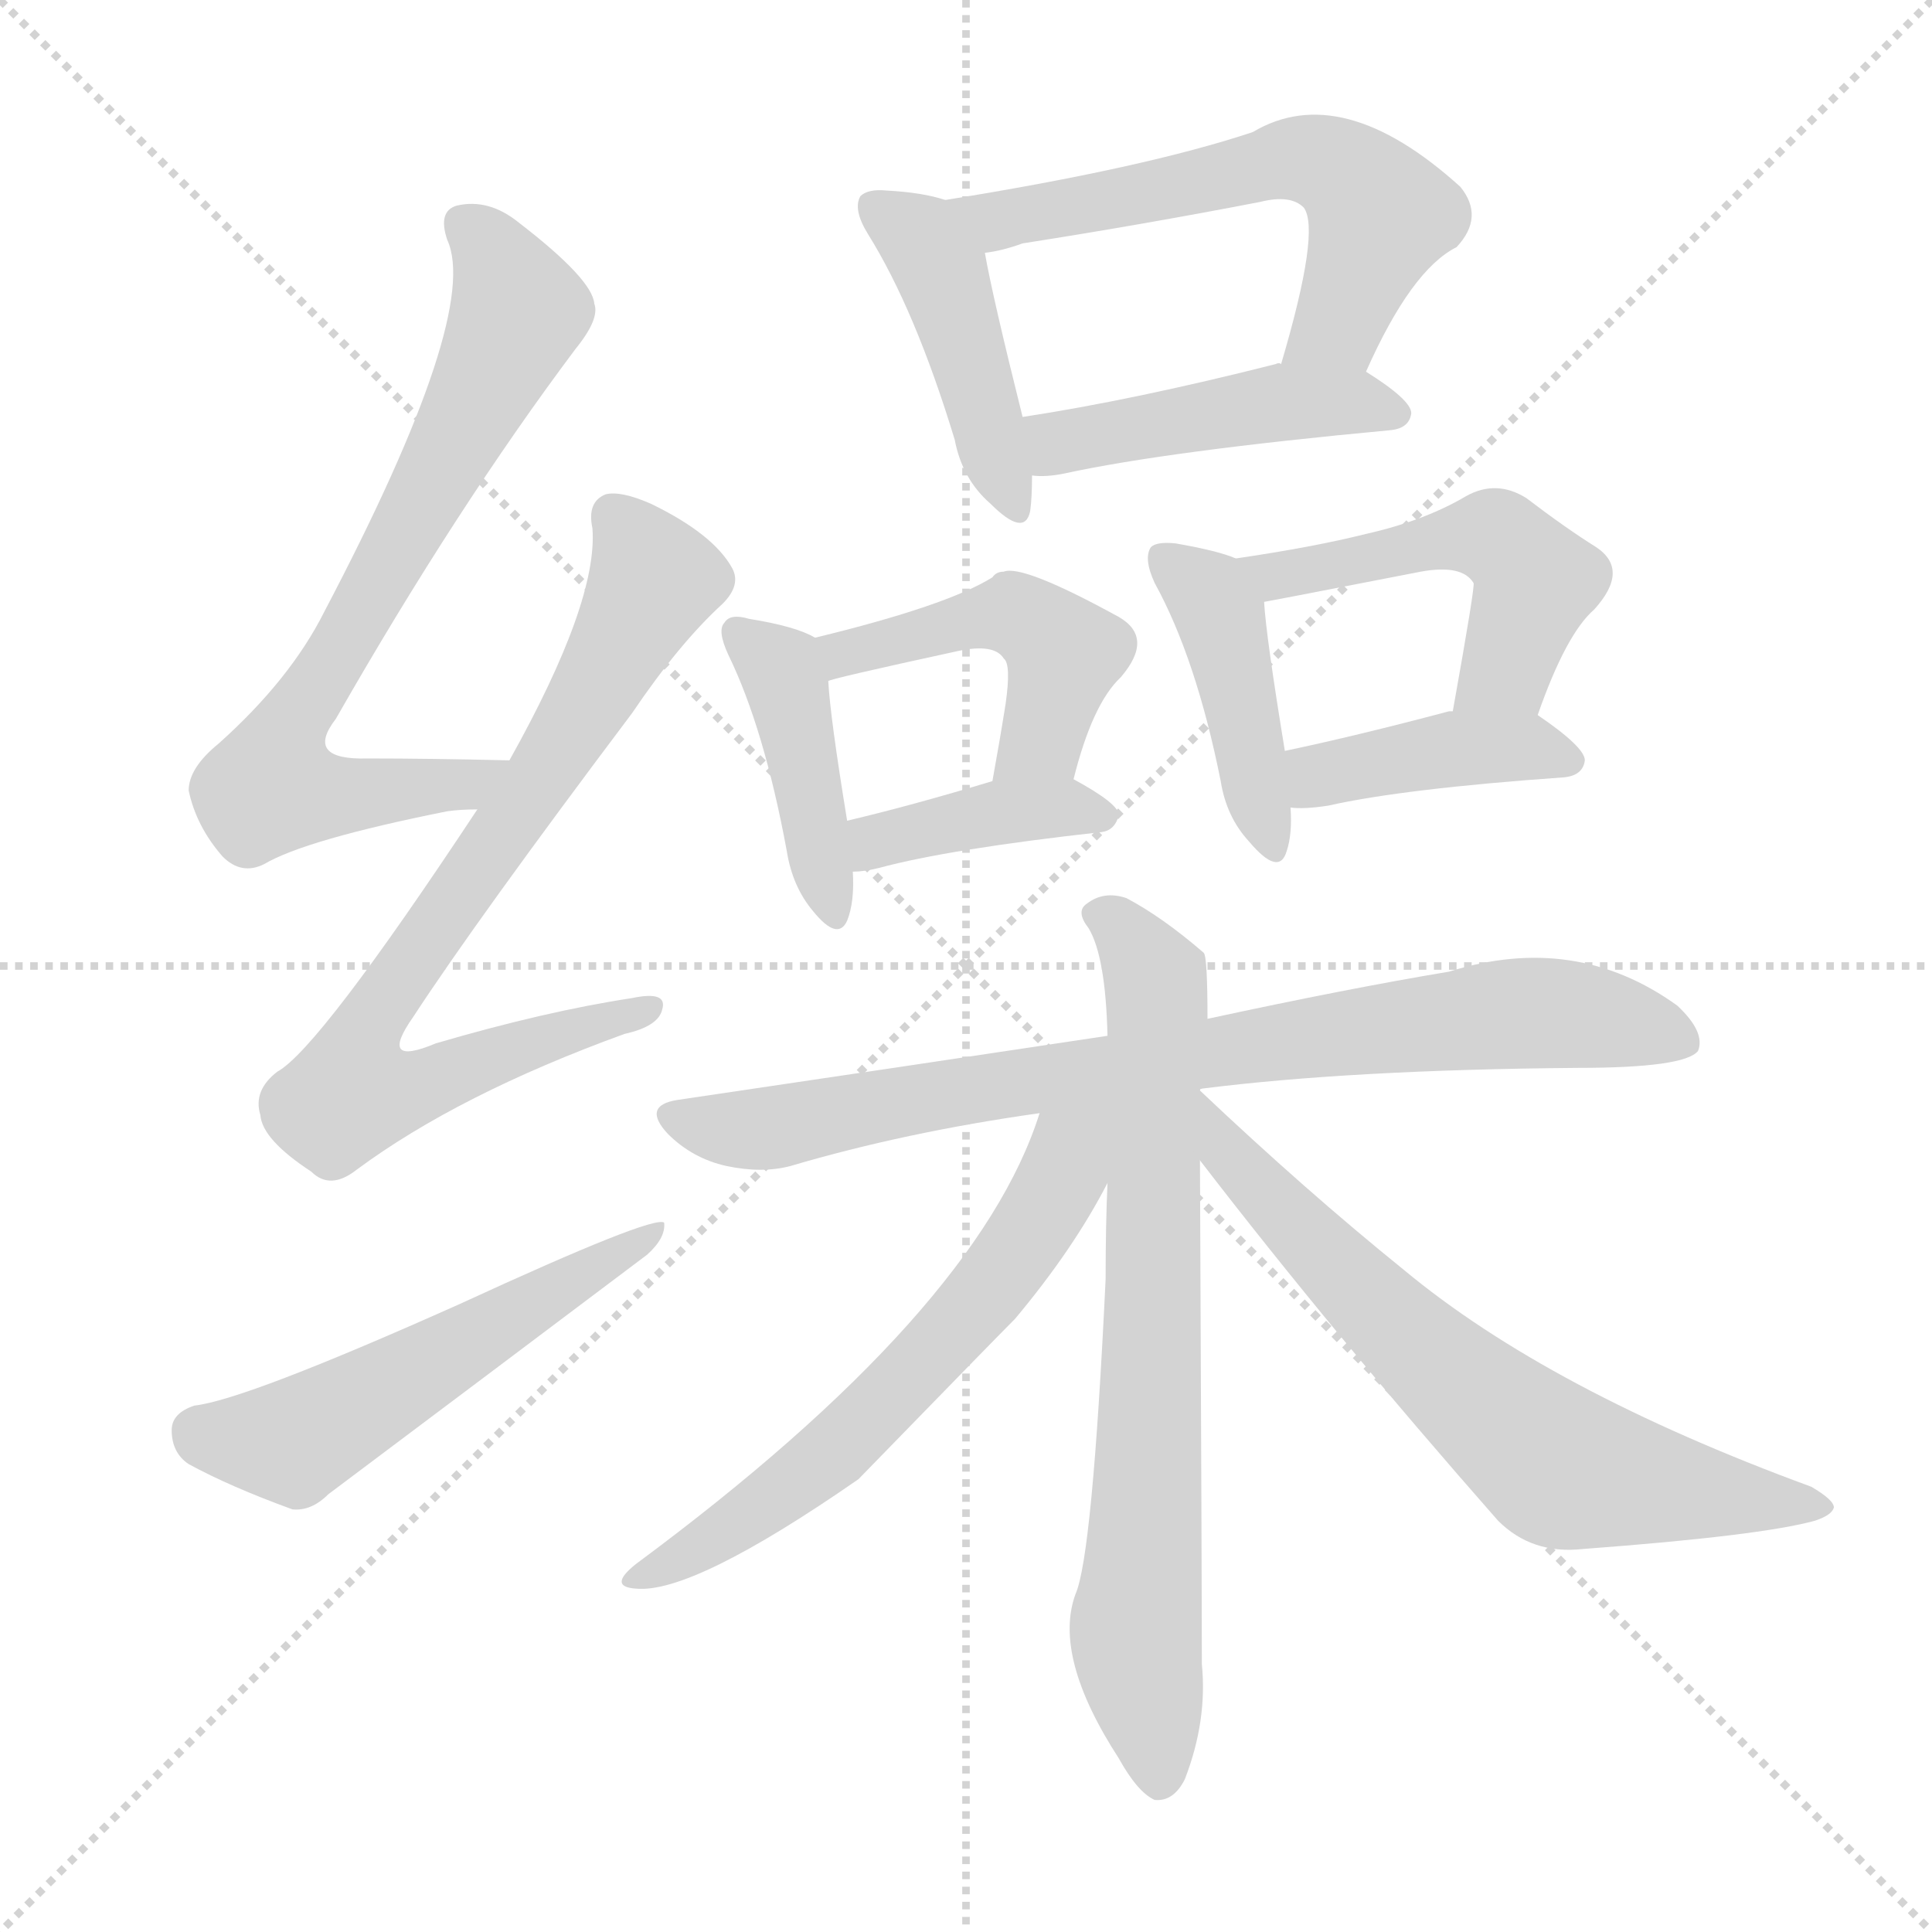<svg version="1.1" viewBox="0 0 1024 1024" xmlns="http://www.w3.org/2000/svg">
  <g stroke="lightgray" stroke-dasharray="1,1" stroke-width="1" transform="scale(4, 4)">
    <line x1="0" y1="0" x2="256" y2="256"></line>
    <line x1="256" y1="0" x2="0" y2="256"></line>
    <line x1="128" y1="0" x2="128" y2="256"></line>
    <line x1="0" y1="128" x2="256" y2="128"></line>
  </g>
  <g transform="scale(1, -1) translate(0, -900)">
    <style type="text/css">
      
        @keyframes keyframes0 {
          from {
            stroke: blue;
            stroke-dashoffset: 715;
            stroke-width: 128;
          }
          70% {
            animation-timing-function: step-end;
            stroke: blue;
            stroke-dashoffset: 0;
            stroke-width: 128;
          }
          to {
            stroke: black;
            stroke-width: 1024;
          }
        }
        #make-me-a-hanzi-animation-0 {
          animation: keyframes0 0.832s both;
          animation-delay: 0s;
          animation-timing-function: linear;
        }
      
        @keyframes keyframes1 {
          from {
            stroke: blue;
            stroke-dashoffset: 776;
            stroke-width: 128;
          }
          72% {
            animation-timing-function: step-end;
            stroke: blue;
            stroke-dashoffset: 0;
            stroke-width: 128;
          }
          to {
            stroke: black;
            stroke-width: 1024;
          }
        }
        #make-me-a-hanzi-animation-1 {
          animation: keyframes1 0.882s both;
          animation-delay: 0.832s;
          animation-timing-function: linear;
        }
      
        @keyframes keyframes2 {
          from {
            stroke: blue;
            stroke-dashoffset: 531;
            stroke-width: 128;
          }
          63% {
            animation-timing-function: step-end;
            stroke: blue;
            stroke-dashoffset: 0;
            stroke-width: 128;
          }
          to {
            stroke: black;
            stroke-width: 1024;
          }
        }
        #make-me-a-hanzi-animation-2 {
          animation: keyframes2 0.682s both;
          animation-delay: 1.713s;
          animation-timing-function: linear;
        }
      
        @keyframes keyframes3 {
          from {
            stroke: blue;
            stroke-dashoffset: 434;
            stroke-width: 128;
          }
          59% {
            animation-timing-function: step-end;
            stroke: blue;
            stroke-dashoffset: 0;
            stroke-width: 128;
          }
          to {
            stroke: black;
            stroke-width: 1024;
          }
        }
        #make-me-a-hanzi-animation-3 {
          animation: keyframes3 0.603s both;
          animation-delay: 2.396s;
          animation-timing-function: linear;
        }
      
        @keyframes keyframes4 {
          from {
            stroke: blue;
            stroke-dashoffset: 581;
            stroke-width: 128;
          }
          65% {
            animation-timing-function: step-end;
            stroke: blue;
            stroke-dashoffset: 0;
            stroke-width: 128;
          }
          to {
            stroke: black;
            stroke-width: 1024;
          }
        }
        #make-me-a-hanzi-animation-4 {
          animation: keyframes4 0.723s both;
          animation-delay: 2.999s;
          animation-timing-function: linear;
        }
      
        @keyframes keyframes5 {
          from {
            stroke: blue;
            stroke-dashoffset: 450;
            stroke-width: 128;
          }
          59% {
            animation-timing-function: step-end;
            stroke: blue;
            stroke-dashoffset: 0;
            stroke-width: 128;
          }
          to {
            stroke: black;
            stroke-width: 1024;
          }
        }
        #make-me-a-hanzi-animation-5 {
          animation: keyframes5 0.616s both;
          animation-delay: 3.722s;
          animation-timing-function: linear;
        }
      
        @keyframes keyframes6 {
          from {
            stroke: blue;
            stroke-dashoffset: 416;
            stroke-width: 128;
          }
          58% {
            animation-timing-function: step-end;
            stroke: blue;
            stroke-dashoffset: 0;
            stroke-width: 128;
          }
          to {
            stroke: black;
            stroke-width: 1024;
          }
        }
        #make-me-a-hanzi-animation-6 {
          animation: keyframes6 0.589s both;
          animation-delay: 4.338s;
          animation-timing-function: linear;
        }
      
        @keyframes keyframes7 {
          from {
            stroke: blue;
            stroke-dashoffset: 466;
            stroke-width: 128;
          }
          60% {
            animation-timing-function: step-end;
            stroke: blue;
            stroke-dashoffset: 0;
            stroke-width: 128;
          }
          to {
            stroke: black;
            stroke-width: 1024;
          }
        }
        #make-me-a-hanzi-animation-7 {
          animation: keyframes7 0.629s both;
          animation-delay: 4.926s;
          animation-timing-function: linear;
        }
      
        @keyframes keyframes8 {
          from {
            stroke: blue;
            stroke-dashoffset: 388;
            stroke-width: 128;
          }
          56% {
            animation-timing-function: step-end;
            stroke: blue;
            stroke-dashoffset: 0;
            stroke-width: 128;
          }
          to {
            stroke: black;
            stroke-width: 1024;
          }
        }
        #make-me-a-hanzi-animation-8 {
          animation: keyframes8 0.566s both;
          animation-delay: 5.556s;
          animation-timing-function: linear;
        }
      
        @keyframes keyframes9 {
          from {
            stroke: blue;
            stroke-dashoffset: 423;
            stroke-width: 128;
          }
          58% {
            animation-timing-function: step-end;
            stroke: blue;
            stroke-dashoffset: 0;
            stroke-width: 128;
          }
          to {
            stroke: black;
            stroke-width: 1024;
          }
        }
        #make-me-a-hanzi-animation-9 {
          animation: keyframes9 0.594s both;
          animation-delay: 6.121s;
          animation-timing-function: linear;
        }
      
        @keyframes keyframes10 {
          from {
            stroke: blue;
            stroke-dashoffset: 490;
            stroke-width: 128;
          }
          61% {
            animation-timing-function: step-end;
            stroke: blue;
            stroke-dashoffset: 0;
            stroke-width: 128;
          }
          to {
            stroke: black;
            stroke-width: 1024;
          }
        }
        #make-me-a-hanzi-animation-10 {
          animation: keyframes10 0.649s both;
          animation-delay: 6.715s;
          animation-timing-function: linear;
        }
      
        @keyframes keyframes11 {
          from {
            stroke: blue;
            stroke-dashoffset: 405;
            stroke-width: 128;
          }
          57% {
            animation-timing-function: step-end;
            stroke: blue;
            stroke-dashoffset: 0;
            stroke-width: 128;
          }
          to {
            stroke: black;
            stroke-width: 1024;
          }
        }
        #make-me-a-hanzi-animation-11 {
          animation: keyframes11 0.58s both;
          animation-delay: 7.364s;
          animation-timing-function: linear;
        }
      
        @keyframes keyframes12 {
          from {
            stroke: blue;
            stroke-dashoffset: 799;
            stroke-width: 128;
          }
          72% {
            animation-timing-function: step-end;
            stroke: blue;
            stroke-dashoffset: 0;
            stroke-width: 128;
          }
          to {
            stroke: black;
            stroke-width: 1024;
          }
        }
        #make-me-a-hanzi-animation-12 {
          animation: keyframes12 0.9s both;
          animation-delay: 7.944s;
          animation-timing-function: linear;
        }
      
        @keyframes keyframes13 {
          from {
            stroke: blue;
            stroke-dashoffset: 725;
            stroke-width: 128;
          }
          70% {
            animation-timing-function: step-end;
            stroke: blue;
            stroke-dashoffset: 0;
            stroke-width: 128;
          }
          to {
            stroke: black;
            stroke-width: 1024;
          }
        }
        #make-me-a-hanzi-animation-13 {
          animation: keyframes13 0.84s both;
          animation-delay: 8.844s;
          animation-timing-function: linear;
        }
      
        @keyframes keyframes14 {
          from {
            stroke: blue;
            stroke-dashoffset: 604;
            stroke-width: 128;
          }
          66% {
            animation-timing-function: step-end;
            stroke: blue;
            stroke-dashoffset: 0;
            stroke-width: 128;
          }
          to {
            stroke: black;
            stroke-width: 1024;
          }
        }
        #make-me-a-hanzi-animation-14 {
          animation: keyframes14 0.742s both;
          animation-delay: 9.684s;
          animation-timing-function: linear;
        }
      
        @keyframes keyframes15 {
          from {
            stroke: blue;
            stroke-dashoffset: 667;
            stroke-width: 128;
          }
          68% {
            animation-timing-function: step-end;
            stroke: blue;
            stroke-dashoffset: 0;
            stroke-width: 128;
          }
          to {
            stroke: black;
            stroke-width: 1024;
          }
        }
        #make-me-a-hanzi-animation-15 {
          animation: keyframes15 0.793s both;
          animation-delay: 10.426s;
          animation-timing-function: linear;
        }
      
    </style>
    
      <path d="M 270 497 Q 228 498 195 498 Q 161 497 178 519 Q 242 631 305 715 Q 318 731 315 739 Q 314 752 275 782 Q 259 795 242 791 Q 232 788 237 773 Q 255 734 172 576 Q 154 540 116 506 Q 100 493 100 481 Q 104 462 118 446 Q 128 436 140 442 Q 162 455 237 470 Q 244 471 253 471 C 283 473 300 496 270 497 Z" fill="lightgray"></path>
    
      <path d="M 253 471 Q 169 344 147 332 Q 134 322 138 309 Q 139 296 165 279 Q 175 269 189 280 Q 243 320 331 352 Q 349 356 351 365 Q 354 375 335 371 Q 289 364 231 347 Q 200 334 219 361 Q 253 413 335 522 Q 360 559 383 580 Q 393 590 388 599 Q 378 617 345 633 Q 329 640 321 638 Q 311 634 314 620 Q 317 581 270 497 L 253 471 Z" fill="lightgray"></path>
    
      <path d="M 103 155 Q 91 151 91 142 Q 91 130 100 124 Q 122 112 155 100 Q 165 99 174 108 Q 258 171 343 235 Q 353 244 352 252 Q 346 256 244 209 Q 130 158 103 155 Z" fill="lightgray"></path>
    
      <path d="M 501 794 Q 489 798 470 799 Q 460 800 456 796 Q 452 789 460 776 Q 485 736 506 667 Q 510 646 525 633 Q 543 615 546 629 Q 547 636 547 648 L 542 679 Q 526 743 522 766 C 518 789 518 789 501 794 Z" fill="lightgray"></path>
    
      <path d="M 724 703 Q 748 757 772 769 Q 787 785 774 801 Q 711 858 664 830 Q 607 811 501 794 C 471 789 493 760 522 766 Q 531 767 542 771 Q 606 781 668 793 Q 684 797 691 790 Q 700 778 679 707 C 671 678 711 676 724 703 Z" fill="lightgray"></path>
    
      <path d="M 547 648 Q 554 647 564 649 Q 619 661 737 672 Q 747 673 748 681 Q 748 688 724 703 L 679 707 Q 678 708 676 707 Q 601 688 542 679 C 512 674 517 649 547 648 Z" fill="lightgray"></path>
    
      <path d="M 432 562 Q 422 568 397 572 Q 387 575 384 570 Q 380 566 386 553 Q 405 514 417 449 Q 420 430 431 417 Q 444 401 449 412 Q 453 422 452 438 L 449 465 Q 440 520 439 539 C 438 559 438 559 432 562 Z" fill="lightgray"></path>
    
      <path d="M 569 487 Q 579 527 594 541 Q 612 562 593 573 Q 542 601 532 597 Q 528 597 526 594 Q 502 579 432 562 C 403 555 410 531 439 539 Q 439 540 508 555 Q 527 559 532 551 Q 536 548 533 527 Q 530 508 526 486 C 521 456 561 458 569 487 Z" fill="lightgray"></path>
    
      <path d="M 452 438 Q 458 438 466 440 Q 503 450 584 459 Q 591 460 593 468 Q 593 474 569 487 L 526 486 Q 483 473 449 465 C 420 458 422 436 452 438 Z" fill="lightgray"></path>
    
      <path d="M 655 604 Q 646 608 623 612 Q 613 613 610 610 Q 606 604 612 591 Q 634 551 647 486 Q 650 467 662 454 Q 678 435 682 449 Q 685 458 684 472 L 681 502 Q 671 563 670 581 C 669 599 669 599 655 604 Z" fill="lightgray"></path>
    
      <path d="M 815 521 Q 830 564 845 577 Q 864 598 846 610 Q 830 620 809 636 Q 793 646 777 637 Q 755 624 724 617 Q 696 610 655 604 C 625 600 641 576 670 581 Q 676 582 753 597 Q 775 601 781 591 Q 782 590 770 523 C 765 493 805 493 815 521 Z" fill="lightgray"></path>
    
      <path d="M 684 472 Q 691 471 704 473 Q 744 482 829 488 Q 839 489 840 497 Q 840 504 815 521 C 804 529 800 528 770 523 Q 769 523 768 523 Q 719 510 681 502 C 652 496 654 474 684 472 Z" fill="lightgray"></path>
    
      <path d="M 637 323 Q 716 333 836 334 Q 893 334 900 343 Q 904 353 889 367 Q 835 406 768 385 Q 714 376 640 360 L 587 351 Q 481 335 359 317 Q 340 314 354 299 Q 367 286 385 282 Q 404 278 419 282 Q 480 300 551 310 L 637 323 Z" fill="lightgray"></path>
    
      <path d="M 636 322 Q 636 323 637 323 L 640 360 Q 640 393 638 395 Q 616 414 597 424 Q 585 428 576 421 Q 570 417 577 408 Q 586 393 587 351 L 587 273 Q 586 251 586 222 Q 579 75 570 55 Q 558 22 593 -32 Q 603 -50 612 -54 Q 622 -55 628 -43 Q 640 -12 637 18 Q 637 61 636 285 L 636 322 Z" fill="lightgray"></path>
    
      <path d="M 551 310 Q 518 205 337 71 Q 322 59 337 58 Q 367 55 455 116 Q 528 191 538 201 Q 569 238 587 273 C 615 325 568 358 551 310 Z" fill="lightgray"></path>
    
      <path d="M 636 285 Q 706 194 794 94 Q 812 76 839 79 Q 933 86 962 94 Q 971 97 972 101 Q 972 105 960 112 Q 821 163 744 227 Q 692 269 636 322 C 614 343 618 309 636 285 Z" fill="lightgray"></path>
    
    
      <clipPath id="make-me-a-hanzi-clip-0">
        <path d="M 270 497 Q 228 498 195 498 Q 161 497 178 519 Q 242 631 305 715 Q 318 731 315 739 Q 314 752 275 782 Q 259 795 242 791 Q 232 788 237 773 Q 255 734 172 576 Q 154 540 116 506 Q 100 493 100 481 Q 104 462 118 446 Q 128 436 140 442 Q 162 455 237 470 Q 244 471 253 471 C 283 473 300 496 270 497 Z"></path>
      </clipPath>
      <path clip-path="url(#make-me-a-hanzi-clip-0)" d="M 247 780 L 259 769 L 275 735 L 202 593 L 158 523 L 144 483 L 169 478 L 224 481 L 262 493" fill="none" id="make-me-a-hanzi-animation-0" stroke-dasharray="587 1174" stroke-linecap="round"></path>
    
      <clipPath id="make-me-a-hanzi-clip-1">
        <path d="M 253 471 Q 169 344 147 332 Q 134 322 138 309 Q 139 296 165 279 Q 175 269 189 280 Q 243 320 331 352 Q 349 356 351 365 Q 354 375 335 371 Q 289 364 231 347 Q 200 334 219 361 Q 253 413 335 522 Q 360 559 383 580 Q 393 590 388 599 Q 378 617 345 633 Q 329 640 321 638 Q 311 634 314 620 Q 317 581 270 497 L 253 471 Z"></path>
      </clipPath>
      <path clip-path="url(#make-me-a-hanzi-clip-1)" d="M 326 626 L 347 593 L 301 509 L 191 349 L 187 320 L 221 324 L 342 365" fill="none" id="make-me-a-hanzi-animation-1" stroke-dasharray="648 1296" stroke-linecap="round"></path>
    
      <clipPath id="make-me-a-hanzi-clip-2">
        <path d="M 103 155 Q 91 151 91 142 Q 91 130 100 124 Q 122 112 155 100 Q 165 99 174 108 Q 258 171 343 235 Q 353 244 352 252 Q 346 256 244 209 Q 130 158 103 155 Z"></path>
      </clipPath>
      <path clip-path="url(#make-me-a-hanzi-clip-2)" d="M 105 141 L 161 138 L 350 248" fill="none" id="make-me-a-hanzi-animation-2" stroke-dasharray="403 806" stroke-linecap="round"></path>
    
      <clipPath id="make-me-a-hanzi-clip-3">
        <path d="M 501 794 Q 489 798 470 799 Q 460 800 456 796 Q 452 789 460 776 Q 485 736 506 667 Q 510 646 525 633 Q 543 615 546 629 Q 547 636 547 648 L 542 679 Q 526 743 522 766 C 518 789 518 789 501 794 Z"></path>
      </clipPath>
      <path clip-path="url(#make-me-a-hanzi-clip-3)" d="M 464 791 L 499 756 L 536 633" fill="none" id="make-me-a-hanzi-animation-3" stroke-dasharray="306 612" stroke-linecap="round"></path>
    
      <clipPath id="make-me-a-hanzi-clip-4">
        <path d="M 724 703 Q 748 757 772 769 Q 787 785 774 801 Q 711 858 664 830 Q 607 811 501 794 C 471 789 493 760 522 766 Q 531 767 542 771 Q 606 781 668 793 Q 684 797 691 790 Q 700 778 679 707 C 671 678 711 676 724 703 Z"></path>
      </clipPath>
      <path clip-path="url(#make-me-a-hanzi-clip-4)" d="M 511 794 L 519 786 L 532 785 L 678 815 L 704 813 L 732 786 L 709 729 L 687 717" fill="none" id="make-me-a-hanzi-animation-4" stroke-dasharray="453 906" stroke-linecap="round"></path>
    
      <clipPath id="make-me-a-hanzi-clip-5">
        <path d="M 547 648 Q 554 647 564 649 Q 619 661 737 672 Q 747 673 748 681 Q 748 688 724 703 L 679 707 Q 678 708 676 707 Q 601 688 542 679 C 512 674 517 649 547 648 Z"></path>
      </clipPath>
      <path clip-path="url(#make-me-a-hanzi-clip-5)" d="M 551 657 L 565 666 L 672 686 L 715 688 L 739 680" fill="none" id="make-me-a-hanzi-animation-5" stroke-dasharray="322 644" stroke-linecap="round"></path>
    
      <clipPath id="make-me-a-hanzi-clip-6">
        <path d="M 432 562 Q 422 568 397 572 Q 387 575 384 570 Q 380 566 386 553 Q 405 514 417 449 Q 420 430 431 417 Q 444 401 449 412 Q 453 422 452 438 L 449 465 Q 440 520 439 539 C 438 559 438 559 432 562 Z"></path>
      </clipPath>
      <path clip-path="url(#make-me-a-hanzi-clip-6)" d="M 391 565 L 417 538 L 441 418" fill="none" id="make-me-a-hanzi-animation-6" stroke-dasharray="288 576" stroke-linecap="round"></path>
    
      <clipPath id="make-me-a-hanzi-clip-7">
        <path d="M 569 487 Q 579 527 594 541 Q 612 562 593 573 Q 542 601 532 597 Q 528 597 526 594 Q 502 579 432 562 C 403 555 410 531 439 539 Q 439 540 508 555 Q 527 559 532 551 Q 536 548 533 527 Q 530 508 526 486 C 521 456 561 458 569 487 Z"></path>
      </clipPath>
      <path clip-path="url(#make-me-a-hanzi-clip-7)" d="M 438 545 L 462 559 L 532 575 L 544 571 L 564 553 L 552 509 L 533 492" fill="none" id="make-me-a-hanzi-animation-7" stroke-dasharray="338 676" stroke-linecap="round"></path>
    
      <clipPath id="make-me-a-hanzi-clip-8">
        <path d="M 452 438 Q 458 438 466 440 Q 503 450 584 459 Q 591 460 593 468 Q 593 474 569 487 L 526 486 Q 483 473 449 465 C 420 458 422 436 452 438 Z"></path>
      </clipPath>
      <path clip-path="url(#make-me-a-hanzi-clip-8)" d="M 458 446 L 474 458 L 534 470 L 562 473 L 584 468" fill="none" id="make-me-a-hanzi-animation-8" stroke-dasharray="260 520" stroke-linecap="round"></path>
    
      <clipPath id="make-me-a-hanzi-clip-9">
        <path d="M 655 604 Q 646 608 623 612 Q 613 613 610 610 Q 606 604 612 591 Q 634 551 647 486 Q 650 467 662 454 Q 678 435 682 449 Q 685 458 684 472 L 681 502 Q 671 563 670 581 C 669 599 669 599 655 604 Z"></path>
      </clipPath>
      <path clip-path="url(#make-me-a-hanzi-clip-9)" d="M 617 605 L 647 574 L 672 453" fill="none" id="make-me-a-hanzi-animation-9" stroke-dasharray="295 590" stroke-linecap="round"></path>
    
      <clipPath id="make-me-a-hanzi-clip-10">
        <path d="M 815 521 Q 830 564 845 577 Q 864 598 846 610 Q 830 620 809 636 Q 793 646 777 637 Q 755 624 724 617 Q 696 610 655 604 C 625 600 641 576 670 581 Q 676 582 753 597 Q 775 601 781 591 Q 782 590 770 523 C 765 493 805 493 815 521 Z"></path>
      </clipPath>
      <path clip-path="url(#make-me-a-hanzi-clip-10)" d="M 664 601 L 676 594 L 765 614 L 800 610 L 813 588 L 799 546 L 778 534" fill="none" id="make-me-a-hanzi-animation-10" stroke-dasharray="362 724" stroke-linecap="round"></path>
    
      <clipPath id="make-me-a-hanzi-clip-11">
        <path d="M 684 472 Q 691 471 704 473 Q 744 482 829 488 Q 839 489 840 497 Q 840 504 815 521 C 804 529 800 528 770 523 Q 769 523 768 523 Q 719 510 681 502 C 652 496 654 474 684 472 Z"></path>
      </clipPath>
      <path clip-path="url(#make-me-a-hanzi-clip-11)" d="M 688 480 L 704 491 L 765 503 L 807 505 L 831 496" fill="none" id="make-me-a-hanzi-animation-11" stroke-dasharray="277 554" stroke-linecap="round"></path>
    
      <clipPath id="make-me-a-hanzi-clip-12">
        <path d="M 637 323 Q 716 333 836 334 Q 893 334 900 343 Q 904 353 889 367 Q 835 406 768 385 Q 714 376 640 360 L 587 351 Q 481 335 359 317 Q 340 314 354 299 Q 367 286 385 282 Q 404 278 419 282 Q 480 300 551 310 L 637 323 Z"></path>
      </clipPath>
      <path clip-path="url(#make-me-a-hanzi-clip-12)" d="M 357 308 L 410 302 L 636 342 L 797 363 L 858 359 L 893 348" fill="none" id="make-me-a-hanzi-animation-12" stroke-dasharray="671 1342" stroke-linecap="round"></path>
    
      <clipPath id="make-me-a-hanzi-clip-13">
        <path d="M 636 322 Q 636 323 637 323 L 640 360 Q 640 393 638 395 Q 616 414 597 424 Q 585 428 576 421 Q 570 417 577 408 Q 586 393 587 351 L 587 273 Q 586 251 586 222 Q 579 75 570 55 Q 558 22 593 -32 Q 603 -50 612 -54 Q 622 -55 628 -43 Q 640 -12 637 18 Q 637 61 636 285 L 636 322 Z"></path>
      </clipPath>
      <path clip-path="url(#make-me-a-hanzi-clip-13)" d="M 584 415 L 608 389 L 614 369 L 612 200 L 602 35 L 614 -42" fill="none" id="make-me-a-hanzi-animation-13" stroke-dasharray="597 1194" stroke-linecap="round"></path>
    
      <clipPath id="make-me-a-hanzi-clip-14">
        <path d="M 551 310 Q 518 205 337 71 Q 322 59 337 58 Q 367 55 455 116 Q 528 191 538 201 Q 569 238 587 273 C 615 325 568 358 551 310 Z"></path>
      </clipPath>
      <path clip-path="url(#make-me-a-hanzi-clip-14)" d="M 582 308 L 571 298 L 534 230 L 467 154 L 403 101 L 341 65" fill="none" id="make-me-a-hanzi-animation-14" stroke-dasharray="476 952" stroke-linecap="round"></path>
    
      <clipPath id="make-me-a-hanzi-clip-15">
        <path d="M 636 285 Q 706 194 794 94 Q 812 76 839 79 Q 933 86 962 94 Q 971 97 972 101 Q 972 105 960 112 Q 821 163 744 227 Q 692 269 636 322 C 614 343 618 309 636 285 Z"></path>
      </clipPath>
      <path clip-path="url(#make-me-a-hanzi-clip-15)" d="M 642 316 L 651 287 L 671 266 L 757 180 L 826 123 L 965 100" fill="none" id="make-me-a-hanzi-animation-15" stroke-dasharray="539 1078" stroke-linecap="round"></path>
    
  </g>
</svg>